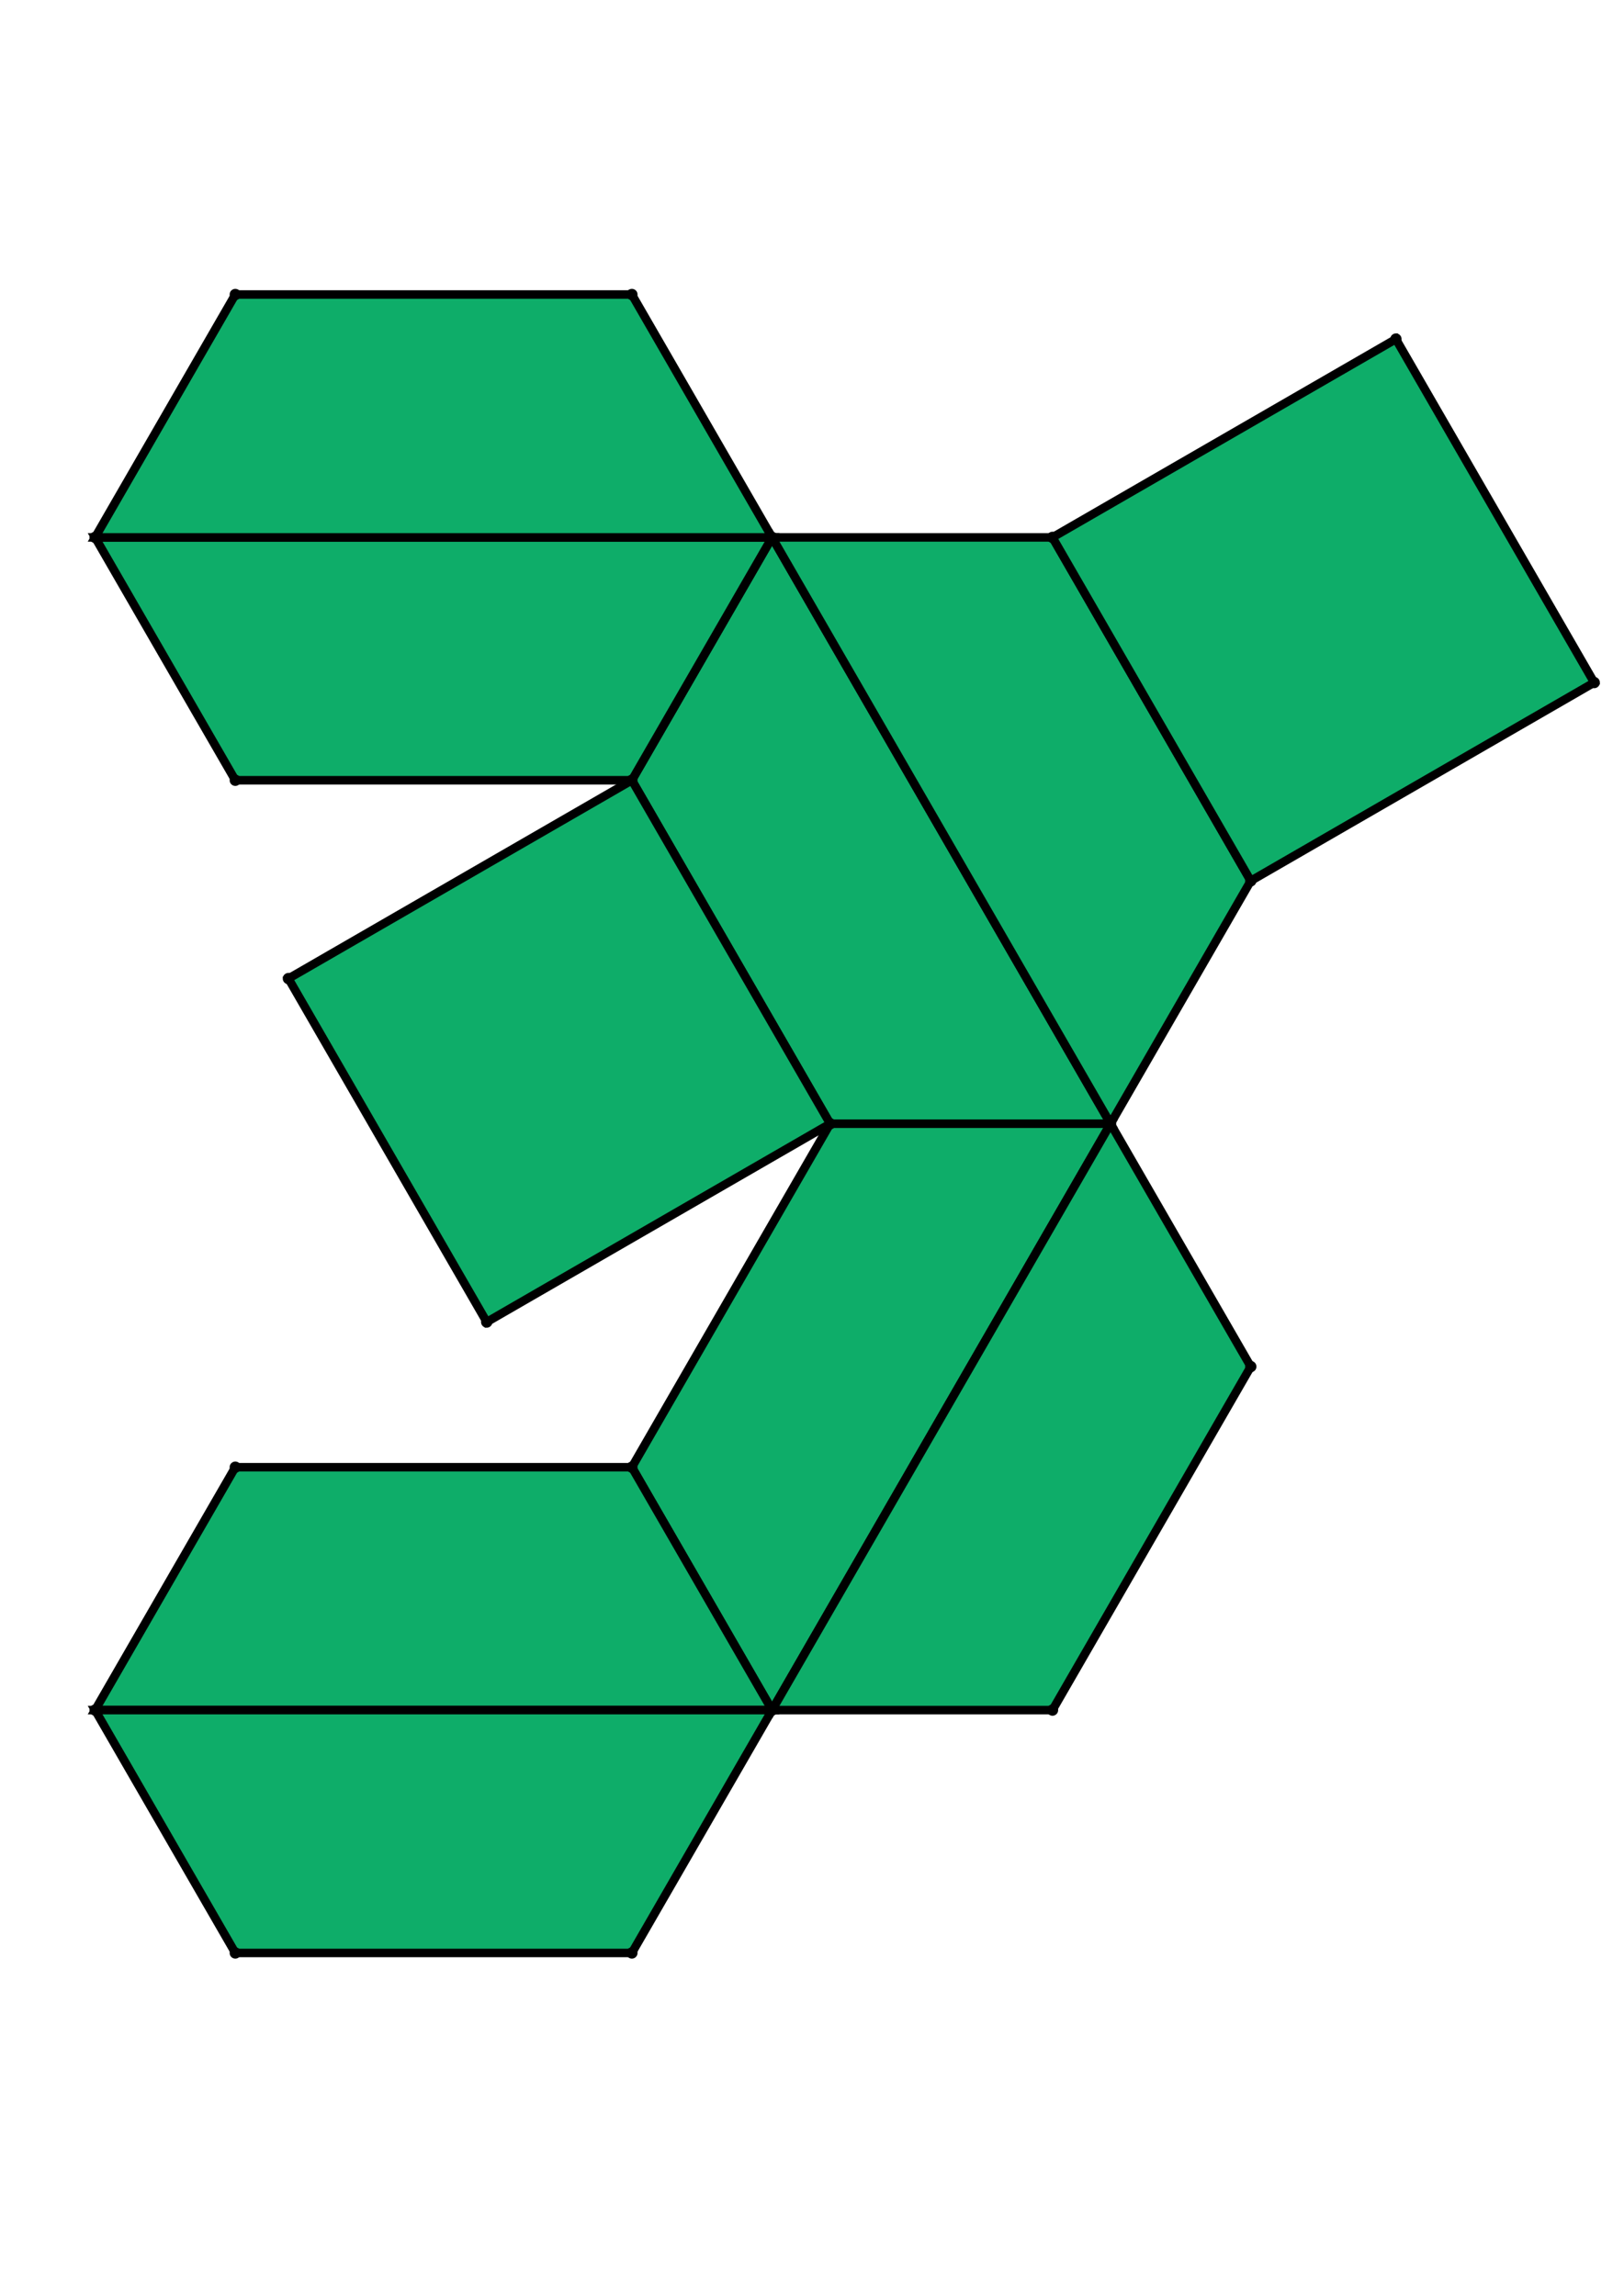 <?xml version="1.0" encoding="UTF-8" standalone="yes"?>
<!DOCTYPE svg PUBLIC "-//W3C//DTD SVG 1.0//EN" "http://www.w3.org/TR/2001/REC-SVG-20010904/DTD/svg10.dtd">
<!-- generated using polymake; Michael Joswig, Georg Loho, Benjamin Lorenz, Rico Raber; license CC BY-NC-SA 3.0; see polymake.org and matchthenet.de -->
<svg height="841pt" id="document" viewBox="0 -674.051 572 674.051" width="595pt" xmlns="http://www.w3.org/2000/svg" xmlns:svg="http://www.w3.org/2000/svg" xmlns:xlink="http://www.w3.org/1999/xlink">
	<title id="document_title">planar_net_</title>
	<polygon points="292.393,-345.526 391.157,-345.526 271.938,-552.019 222.556,-466.487 " style="fill: rgb(14,173,105); fill-opacity: 1; stroke: rgb(0,0,0); stroke-width: 3" />
	<polygon points="292.393,-345.526 222.556,-224.565 271.938,-139.032 391.157,-345.526 " style="fill: rgb(14,173,105); fill-opacity: 1; stroke: rgb(0,0,0); stroke-width: 3" />
	<polygon points="222.556,-466.487 271.938,-552.019 33.5,-552.019 82.882,-466.487 " style="fill: rgb(14,173,105); fill-opacity: 1; stroke: rgb(0,0,0); stroke-width: 3" />
	<polygon points="82.882,-224.565 33.5,-139.032 271.938,-139.032 222.556,-224.565 " style="fill: rgb(14,173,105); fill-opacity: 1; stroke: rgb(0,0,0); stroke-width: 3" />
	<polygon points="271.938,-552.019 391.157,-345.526 440.539,-431.058 370.702,-552.019 " style="fill: rgb(14,173,105); fill-opacity: 1; stroke: rgb(0,0,0); stroke-width: 3" />
	<polygon points="440.539,-259.993 391.157,-345.526 271.938,-139.032 370.702,-139.032 " style="fill: rgb(14,173,105); fill-opacity: 1; stroke: rgb(0,0,0); stroke-width: 3" />
	<polygon points="271.938,-552.019 222.556,-637.551 82.882,-637.551 33.5,-552.019 " style="fill: rgb(14,173,105); fill-opacity: 1; stroke: rgb(0,0,0); stroke-width: 3" />
	<polygon points="222.556,-53.5 271.938,-139.032 33.5,-139.032 82.882,-53.5 " style="fill: rgb(14,173,105); fill-opacity: 1; stroke: rgb(0,0,0); stroke-width: 3" />
	<polygon points="292.393,-345.526 222.556,-466.487 101.595,-396.65 171.432,-275.689 " style="fill: rgb(14,173,105); fill-opacity: 1; stroke: rgb(0,0,0); stroke-width: 3" />
	<polygon points="370.702,-552.019 440.539,-431.058 561.5,-500.895 491.663,-621.856 " style="fill: rgb(14,173,105); fill-opacity: 1; stroke: rgb(0,0,0); stroke-width: 3" />
	<circle cx="292.393" cy="-345.526" r="2" style="fill: rgb(0,0,0)" />
	<circle cx="391.157" cy="-345.526" r="2" style="fill: rgb(0,0,0)" />
	<circle cx="271.938" cy="-552.019" r="2" style="fill: rgb(0,0,0)" />
	<circle cx="222.556" cy="-466.487" r="2" style="fill: rgb(0,0,0)" />
	<circle cx="222.556" cy="-224.565" r="2" style="fill: rgb(0,0,0)" />
	<circle cx="271.938" cy="-139.032" r="2" style="fill: rgb(0,0,0)" />
	<circle cx="33.5" cy="-552.019" r="2" style="fill: rgb(0,0,0)" />
	<circle cx="82.882" cy="-466.487" r="2" style="fill: rgb(0,0,0)" />
	<circle cx="440.539" cy="-431.058" r="2" style="fill: rgb(0,0,0)" />
	<circle cx="370.702" cy="-552.019" r="2" style="fill: rgb(0,0,0)" />
	<circle cx="101.595" cy="-396.65" r="2" style="fill: rgb(0,0,0)" />
	<circle cx="171.432" cy="-275.689" r="2" style="fill: rgb(0,0,0)" />
	<circle cx="82.882" cy="-224.565" r="2" style="fill: rgb(0,0,0)" />
	<circle cx="33.5" cy="-139.032" r="2" style="fill: rgb(0,0,0)" />
	<circle cx="370.702" cy="-139.032" r="2" style="fill: rgb(0,0,0)" />
	<circle cx="440.539" cy="-259.993" r="2" style="fill: rgb(0,0,0)" />
	<circle cx="222.556" cy="-637.551" r="2" style="fill: rgb(0,0,0)" />
	<circle cx="82.882" cy="-637.551" r="2" style="fill: rgb(0,0,0)" />
	<circle cx="561.5" cy="-500.895" r="2" style="fill: rgb(0,0,0)" />
	<circle cx="491.663" cy="-621.856" r="2" style="fill: rgb(0,0,0)" />
	<circle cx="82.882" cy="-53.5" r="2" style="fill: rgb(0,0,0)" />
	<circle cx="222.556" cy="-53.5" r="2" style="fill: rgb(0,0,0)" />
	<!-- 
	Generated using the Perl SVG Module V2.64
	by Ronan Oger
	Info: http://www.roitsystems.com/
 -->
</svg>